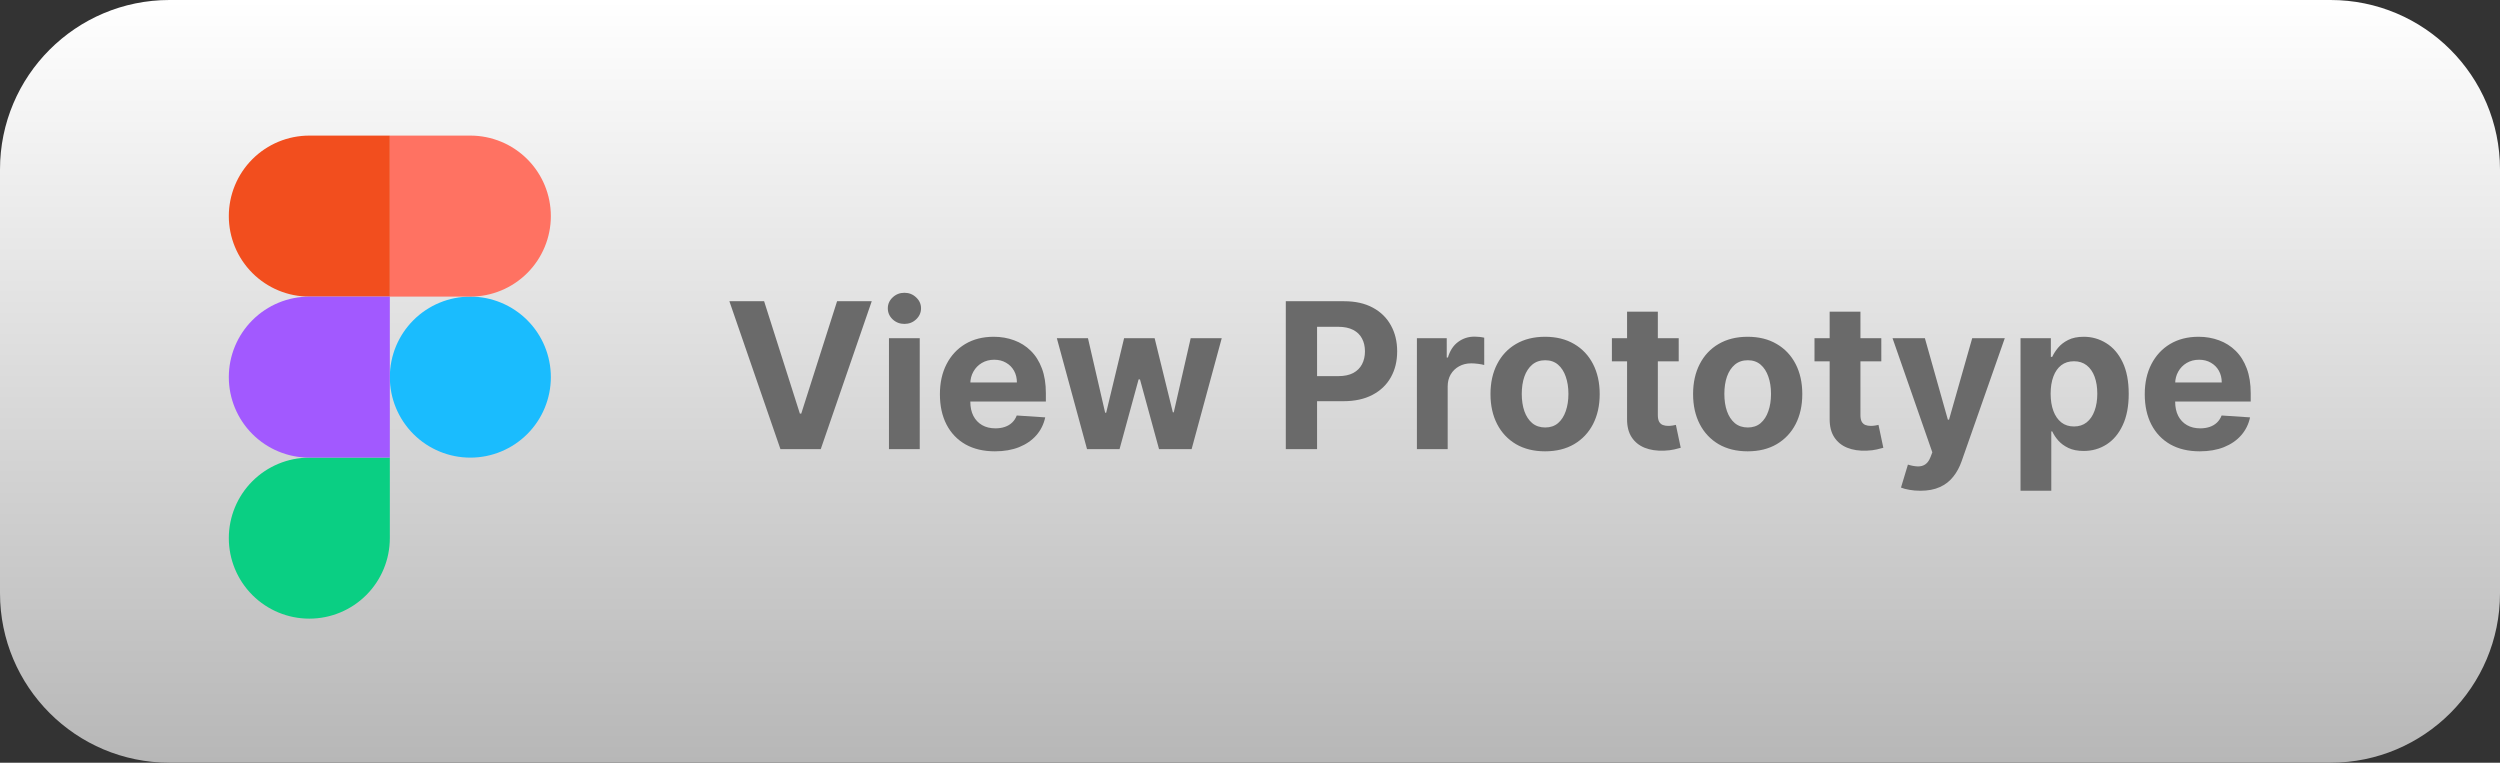 <svg width="295" height="90" viewBox="0 0 295 90" fill="none" xmlns="http://www.w3.org/2000/svg">
<rect x="0" y="0" width="295" height="90" fill="#333333" stroke="none"/>
<g clip-path="url(#clip0_503_777)">
<path d="M0 20C0 8.954 8.954 0 20 0H275C286.046 0 295 8.954 295 20V70C295 81.046 286.046 90 275 90H20C8.954 90 0 81.046 0 70V20Z" fill="url(#paint0_linear_503_777)"/>
<path d="M90.166 35.545L94.385 48.807H94.547L98.775 35.545H102.865L96.848 53H92.093L86.067 35.545H90.166ZM104.898 53V39.909H108.529V53H104.898ZM106.722 38.222C106.182 38.222 105.719 38.043 105.333 37.685C104.952 37.321 104.762 36.886 104.762 36.381C104.762 35.881 104.952 35.452 105.333 35.094C105.719 34.73 106.182 34.548 106.722 34.548C107.262 34.548 107.722 34.73 108.103 35.094C108.489 35.452 108.682 35.881 108.682 36.381C108.682 36.886 108.489 37.321 108.103 37.685C107.722 38.043 107.262 38.222 106.722 38.222ZM117.403 53.256C116.056 53.256 114.897 52.983 113.926 52.438C112.96 51.886 112.216 51.108 111.693 50.102C111.17 49.091 110.909 47.895 110.909 46.514C110.909 45.168 111.17 43.986 111.693 42.969C112.216 41.952 112.951 41.159 113.9 40.591C114.855 40.023 115.974 39.739 117.258 39.739C118.122 39.739 118.926 39.878 119.67 40.156C120.42 40.429 121.074 40.841 121.63 41.392C122.193 41.943 122.63 42.636 122.943 43.472C123.255 44.301 123.412 45.273 123.412 46.386V47.383H112.358V45.133H119.994C119.994 44.611 119.88 44.148 119.653 43.744C119.426 43.341 119.11 43.026 118.707 42.798C118.309 42.565 117.846 42.449 117.318 42.449C116.767 42.449 116.278 42.577 115.852 42.832C115.431 43.082 115.102 43.42 114.863 43.847C114.625 44.267 114.502 44.736 114.497 45.253V47.392C114.497 48.04 114.616 48.599 114.855 49.071C115.099 49.543 115.443 49.906 115.886 50.162C116.329 50.418 116.855 50.545 117.463 50.545C117.866 50.545 118.235 50.489 118.571 50.375C118.906 50.261 119.193 50.091 119.431 49.864C119.67 49.636 119.852 49.358 119.977 49.028L123.335 49.25C123.164 50.057 122.815 50.761 122.287 51.364C121.764 51.96 121.088 52.426 120.258 52.761C119.434 53.091 118.483 53.256 117.403 53.256ZM128.27 53L124.707 39.909H128.38L130.409 48.705H130.528L132.642 39.909H136.247L138.395 48.653H138.505L140.5 39.909H144.164L140.61 53H136.767L134.517 44.767H134.355L132.105 53H128.27ZM151.724 53V35.545H158.61C159.934 35.545 161.062 35.798 161.994 36.304C162.926 36.804 163.636 37.5 164.125 38.392C164.619 39.278 164.866 40.301 164.866 41.46C164.866 42.619 164.616 43.642 164.116 44.528C163.616 45.415 162.892 46.105 161.943 46.599C161 47.094 159.858 47.341 158.517 47.341H154.127V44.383H157.92C158.63 44.383 159.216 44.261 159.676 44.017C160.142 43.767 160.488 43.423 160.716 42.986C160.949 42.543 161.065 42.034 161.065 41.46C161.065 40.881 160.949 40.375 160.716 39.943C160.488 39.506 160.142 39.168 159.676 38.929C159.21 38.685 158.619 38.562 157.903 38.562H155.414V53H151.724ZM167.195 53V39.909H170.715V42.193H170.851C171.09 41.381 171.49 40.767 172.053 40.352C172.615 39.932 173.263 39.722 173.996 39.722C174.178 39.722 174.374 39.733 174.584 39.756C174.794 39.778 174.979 39.81 175.138 39.849V43.071C174.968 43.02 174.732 42.974 174.431 42.935C174.13 42.895 173.854 42.875 173.604 42.875C173.07 42.875 172.593 42.992 172.172 43.224C171.757 43.452 171.428 43.77 171.184 44.179C170.945 44.588 170.826 45.06 170.826 45.594V53H167.195ZM182.321 53.256C180.997 53.256 179.852 52.974 178.886 52.412C177.926 51.844 177.184 51.054 176.662 50.043C176.139 49.026 175.877 47.847 175.877 46.506C175.877 45.153 176.139 43.972 176.662 42.96C177.184 41.943 177.926 41.153 178.886 40.591C179.852 40.023 180.997 39.739 182.321 39.739C183.645 39.739 184.787 40.023 185.747 40.591C186.713 41.153 187.457 41.943 187.98 42.96C188.502 43.972 188.764 45.153 188.764 46.506C188.764 47.847 188.502 49.026 187.98 50.043C187.457 51.054 186.713 51.844 185.747 52.412C184.787 52.974 183.645 53.256 182.321 53.256ZM182.338 50.443C182.94 50.443 183.443 50.273 183.846 49.932C184.25 49.585 184.554 49.114 184.758 48.517C184.968 47.92 185.074 47.242 185.074 46.48C185.074 45.719 184.968 45.04 184.758 44.443C184.554 43.847 184.25 43.375 183.846 43.028C183.443 42.682 182.94 42.508 182.338 42.508C181.73 42.508 181.218 42.682 180.804 43.028C180.395 43.375 180.085 43.847 179.875 44.443C179.67 45.04 179.568 45.719 179.568 46.48C179.568 47.242 179.67 47.92 179.875 48.517C180.085 49.114 180.395 49.585 180.804 49.932C181.218 50.273 181.73 50.443 182.338 50.443ZM198.088 39.909V42.636H190.204V39.909H198.088ZM191.994 36.773H195.625V48.977C195.625 49.312 195.676 49.574 195.778 49.761C195.88 49.943 196.022 50.071 196.204 50.145C196.392 50.219 196.608 50.256 196.852 50.256C197.022 50.256 197.193 50.242 197.363 50.213C197.534 50.179 197.664 50.153 197.755 50.136L198.326 52.838C198.145 52.895 197.889 52.96 197.559 53.034C197.23 53.114 196.829 53.162 196.358 53.179C195.483 53.213 194.716 53.097 194.056 52.83C193.403 52.562 192.895 52.148 192.531 51.585C192.167 51.023 191.988 50.312 191.994 49.455V36.773ZM206.227 53.256C204.903 53.256 203.758 52.974 202.792 52.412C201.832 51.844 201.091 51.054 200.568 50.043C200.045 49.026 199.784 47.847 199.784 46.506C199.784 45.153 200.045 43.972 200.568 42.96C201.091 41.943 201.832 41.153 202.792 40.591C203.758 40.023 204.903 39.739 206.227 39.739C207.551 39.739 208.693 40.023 209.653 40.591C210.619 41.153 211.363 41.943 211.886 42.96C212.409 43.972 212.67 45.153 212.67 46.506C212.67 47.847 212.409 49.026 211.886 50.043C211.363 51.054 210.619 51.844 209.653 52.412C208.693 52.974 207.551 53.256 206.227 53.256ZM206.244 50.443C206.846 50.443 207.349 50.273 207.752 49.932C208.156 49.585 208.46 49.114 208.664 48.517C208.875 47.92 208.98 47.242 208.98 46.48C208.98 45.719 208.875 45.04 208.664 44.443C208.46 43.847 208.156 43.375 207.752 43.028C207.349 42.682 206.846 42.508 206.244 42.508C205.636 42.508 205.125 42.682 204.71 43.028C204.301 43.375 203.991 43.847 203.781 44.443C203.576 45.04 203.474 45.719 203.474 46.48C203.474 47.242 203.576 47.92 203.781 48.517C203.991 49.114 204.301 49.585 204.71 49.932C205.125 50.273 205.636 50.443 206.244 50.443ZM221.994 39.909V42.636H214.11V39.909H221.994ZM215.9 36.773H219.531V48.977C219.531 49.312 219.582 49.574 219.684 49.761C219.787 49.943 219.929 50.071 220.11 50.145C220.298 50.219 220.514 50.256 220.758 50.256C220.929 50.256 221.099 50.242 221.27 50.213C221.44 50.179 221.571 50.153 221.662 50.136L222.233 52.838C222.051 52.895 221.795 52.96 221.466 53.034C221.136 53.114 220.735 53.162 220.264 53.179C219.389 53.213 218.622 53.097 217.963 52.83C217.309 52.562 216.801 52.148 216.437 51.585C216.074 51.023 215.895 50.312 215.9 49.455V36.773ZM226.6 57.909C226.14 57.909 225.708 57.872 225.305 57.798C224.907 57.73 224.578 57.642 224.316 57.534L225.135 54.824C225.561 54.955 225.944 55.026 226.285 55.037C226.632 55.048 226.93 54.969 227.18 54.798C227.436 54.628 227.643 54.338 227.802 53.929L228.015 53.375L223.319 39.909H227.137L229.848 49.523H229.984L232.72 39.909H236.564L231.475 54.415C231.231 55.119 230.899 55.733 230.478 56.256C230.064 56.784 229.538 57.19 228.902 57.474C228.265 57.764 227.498 57.909 226.6 57.909ZM238.422 57.909V39.909H242.001V42.108H242.163C242.322 41.756 242.552 41.398 242.853 41.034C243.16 40.665 243.558 40.358 244.047 40.114C244.541 39.864 245.154 39.739 245.887 39.739C246.842 39.739 247.723 39.989 248.529 40.489C249.336 40.983 249.981 41.73 250.464 42.73C250.947 43.724 251.189 44.972 251.189 46.472C251.189 47.932 250.953 49.165 250.481 50.17C250.015 51.17 249.379 51.929 248.572 52.446C247.771 52.957 246.873 53.213 245.879 53.213C245.174 53.213 244.575 53.097 244.081 52.864C243.592 52.631 243.191 52.338 242.879 51.986C242.566 51.628 242.328 51.267 242.163 50.903H242.052V57.909H238.422ZM241.975 46.455C241.975 47.233 242.083 47.912 242.299 48.492C242.515 49.071 242.828 49.523 243.237 49.847C243.646 50.165 244.143 50.324 244.728 50.324C245.319 50.324 245.819 50.162 246.228 49.838C246.637 49.508 246.947 49.054 247.157 48.474C247.373 47.889 247.481 47.216 247.481 46.455C247.481 45.699 247.376 45.034 247.166 44.46C246.956 43.886 246.646 43.438 246.237 43.114C245.828 42.79 245.325 42.628 244.728 42.628C244.137 42.628 243.637 42.784 243.228 43.097C242.825 43.409 242.515 43.852 242.299 44.426C242.083 45 241.975 45.676 241.975 46.455ZM259.575 53.256C258.228 53.256 257.069 52.983 256.098 52.438C255.132 51.886 254.387 51.108 253.865 50.102C253.342 49.091 253.081 47.895 253.081 46.514C253.081 45.168 253.342 43.986 253.865 42.969C254.387 41.952 255.123 41.159 256.072 40.591C257.027 40.023 258.146 39.739 259.43 39.739C260.294 39.739 261.098 39.878 261.842 40.156C262.592 40.429 263.245 40.841 263.802 41.392C264.365 41.943 264.802 42.636 265.115 43.472C265.427 44.301 265.583 45.273 265.583 46.386V47.383H254.529V45.133H262.166C262.166 44.611 262.052 44.148 261.825 43.744C261.598 43.341 261.282 43.026 260.879 42.798C260.481 42.565 260.018 42.449 259.49 42.449C258.939 42.449 258.45 42.577 258.024 42.832C257.603 43.082 257.274 43.42 257.035 43.847C256.797 44.267 256.674 44.736 256.669 45.253V47.392C256.669 48.04 256.788 48.599 257.027 49.071C257.271 49.543 257.615 49.906 258.058 50.162C258.501 50.418 259.027 50.545 259.635 50.545C260.038 50.545 260.407 50.489 260.743 50.375C261.078 50.261 261.365 50.091 261.603 49.864C261.842 49.636 262.024 49.358 262.149 49.028L265.507 49.25C265.336 50.057 264.987 50.761 264.458 51.364C263.936 51.96 263.26 52.426 262.43 52.761C261.606 53.091 260.654 53.256 259.575 53.256Z" fill="#6A6A6A"/>
<path d="M46 44.5C46 41.98 47.001 39.564 48.782 37.782C50.564 36.001 52.98 35 55.5 35C58.02 35 60.436 36.001 62.218 37.782C63.999 39.564 65 41.98 65 44.5C65 47.02 63.999 49.436 62.218 51.218C60.436 52.999 58.02 54 55.5 54C52.98 54 50.564 52.999 48.782 51.218C47.001 49.436 46 47.02 46 44.5V44.5Z" fill="#1ABCFE"/>
<path d="M27 63.5C27 60.98 28.001 58.564 29.782 56.782C31.564 55.001 33.98 54 36.5 54H46V63.5C46 66.02 44.999 68.436 43.218 70.218C41.436 71.999 39.02 73 36.5 73C33.98 73 31.564 71.999 29.782 70.218C28.001 68.436 27 66.02 27 63.5V63.5Z" fill="#0ACF83"/>
<path d="M46 16V35H55.5C58.02 35 60.436 33.999 62.218 32.218C63.999 30.436 65 28.02 65 25.5C65 22.98 63.999 20.564 62.218 18.782C60.436 17.001 58.02 16 55.5 16H46Z" fill="#FF7262"/>
<path d="M27 25.5C27 28.02 28.001 30.436 29.782 32.218C31.564 33.999 33.98 35 36.5 35H46V16H36.5C33.98 16 31.564 17.001 29.782 18.782C28.001 20.564 27 22.98 27 25.5V25.5Z" fill="#F24E1E"/>
<path d="M27 44.5C27 47.02 28.001 49.436 29.782 51.218C31.564 52.999 33.98 54 36.5 54H46V35H36.5C33.98 35 31.564 36.001 29.782 37.782C28.001 39.564 27 41.98 27 44.5V44.5Z" fill="#A259FF"/>
</g>
<defs>
<linearGradient id="paint0_linear_503_777" x1="147.5" y1="0" x2="147.5" y2="90" gradientUnits="userSpaceOnUse">
<stop stop-color="white"/>
<stop offset="1" stop-color="#B7B7B7"/>
</linearGradient>
<clipPath id="clip0_503_777">
<rect width="295" height="90" fill="white"/>
</clipPath>
</defs>
</svg>
